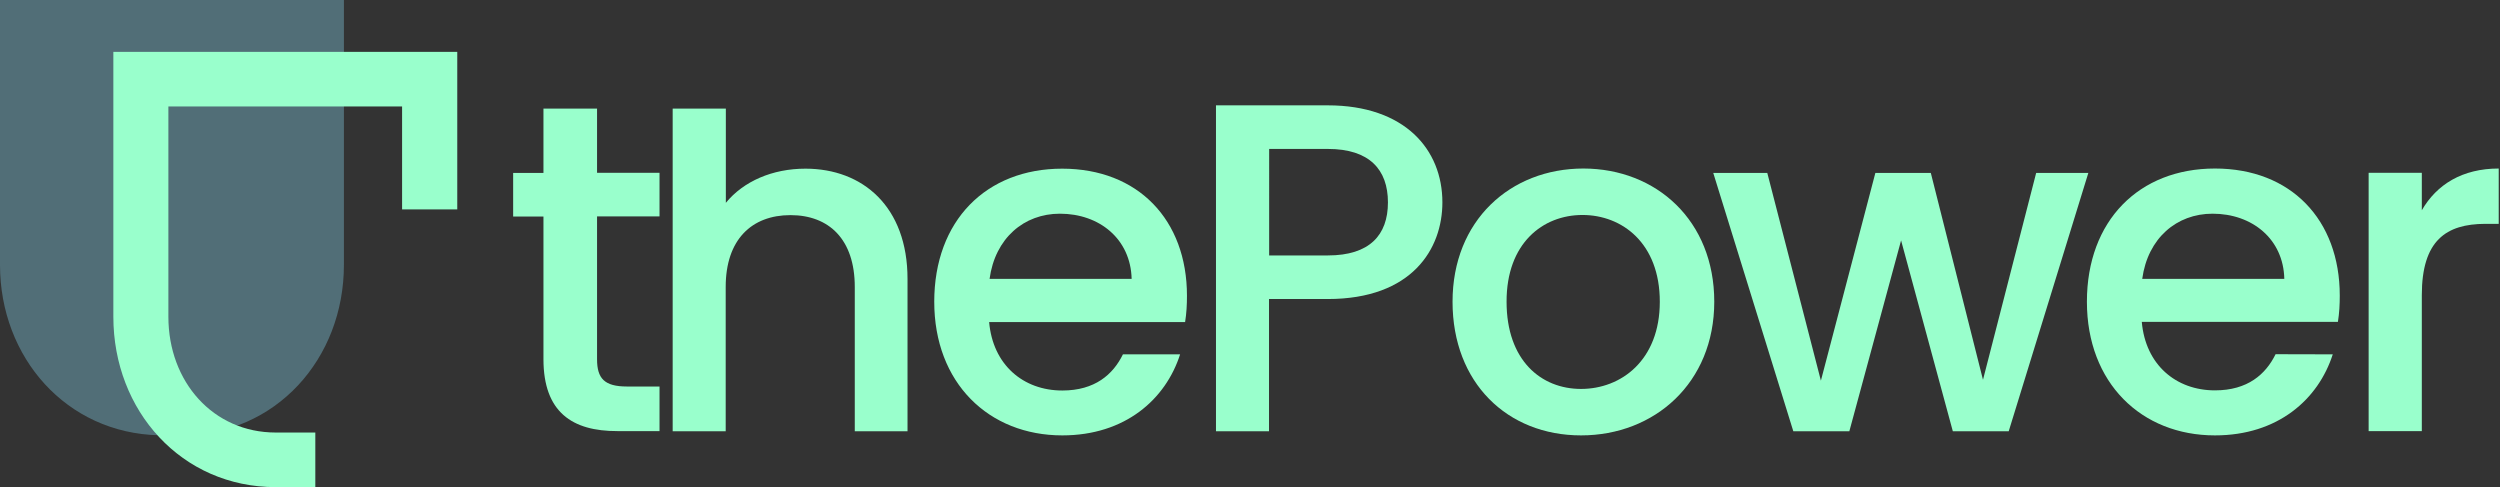 <?xml version="1.0" encoding="utf-8"?>
<!-- Generator: Adobe Illustrator 27.0.0, SVG Export Plug-In . SVG Version: 6.00 Build 0)  -->
<svg version="1.1" id="Capa_1" xmlns="http://www.w3.org/2000/svg" xmlns:xlink="http://www.w3.org/1999/xlink" x="0px" y="0px"
	 viewBox="0 0 1749 341" style="enable-background:new 0 0 1749 341;" xml:space="preserve">
<rect x="0" y="0" width="1749" height="341" fill="#333333" stroke="none"/>
<style type="text/css">
	.st0{fill-rule:evenodd;clip-rule:evenodd;fill:#516E77;}
	.st1{fill-rule:evenodd;clip-rule:evenodd;fill:#99FFCC;}
	.st2{fill:#99FFCC;}
</style>
<path class="st0" d="M0,0v185.3C0,250.2,46.5,303,111,304.5c0.9,0,1.8,0,2.7,0H127c65.9,0,113.6-53.4,113.6-119.2V0H0z"/>
<path class="st1" d="M79.3,36.3h240.6v110.2h-38.6v-72H117.8v147.1c0,45.6,31.4,81,75.1,81h27.7v38.2h-27.7
	c-65.9,0-113.6-53.4-113.6-119.2C79.3,221.6,79.3,36.3,79.3,36.3z"/>
<path class="st2" d="M380.2,251.5v-100H359V121h21.2V76h37.5v44.9h43.7v30.5h-43.7v100c0,13.4,5.2,19,20.9,19h22.8v31.2h-29.3
	C400.1,301.7,380.3,288.2,380.2,251.5L380.2,251.5z"/>
<path class="st2" d="M470.6,301.7V76h37.2v65.9c12.4-15.1,32.6-23.9,55.7-23.9c40.1,0,71.4,26.6,71.4,77.1v106.6H598v-101
	c0-33.1-17.9-50.2-45-50.2s-45.3,17.1-45.3,50.2v101L470.6,301.7L470.6,301.7z"/>
<path class="st2" d="M741.5,149.5c-25.1,0-45.3,17.1-49.2,45.6h99.4C791,167.2,769.2,149.5,741.5,149.5z M825.6,247.9
	c-10.1,31.5-38.5,56.7-82.4,56.7c-51.5,0-89.6-36.7-89.6-93.5S690,118,743.1,118s87.3,35.8,87.3,88.9c0,6.2-0.3,12.1-1.3,18.4H692
	c2.6,29.9,23.8,47.9,51.2,47.9c22.8,0,35.5-11.2,42.4-25.3L825.6,247.9L825.6,247.9z"/>
<path class="st2" d="M887.9,178.7H929c29,0,42-14.1,42-37.1s-13-37.4-42-37.4h-41.1V178.7z M1009.1,141.6
	c0,32.5-21.2,67.6-80.2,67.6h-41.1v92.5h-37.1v-228h78.2C982.7,73.7,1009.1,104.5,1009.1,141.6z"/>
<path class="st2" d="M1199.3,211.1c0,56.7-41.7,93.5-93.2,93.5s-89.9-36.7-89.9-93.5s40.4-93.2,91.6-93.2
	C1158.9,118,1199.3,154.4,1199.3,211.1L1199.3,211.1z M1054,211.1c0,41,24.1,61,52.1,61s55.1-20,55.1-61s-26.4-60.7-54.1-60.7
	C1079.4,150.4,1053.9,170.1,1054,211.1L1054,211.1z"/>
<path class="st2" d="M1254.6,301.7l-56-180.7h37.8l37.5,145.3L1312,121h38.8l36.5,144.7l37.2-144.7h36.5l-55.7,180.7h-39.1
	L1330,168.2l-36.2,133.5H1254.6L1254.6,301.7z"/>
<path class="st2" d="M1547.9,149.5c-25.1,0-45.3,17.1-49.2,45.6h99.4C1597.5,167.2,1575.6,149.5,1547.9,149.5z M1632,247.9
	c-10.1,31.5-38.4,56.7-82.4,56.7c-51.5,0-89.6-36.7-89.6-93.5s36.5-93.2,89.6-93.2s87.3,35.8,87.3,88.9c0,6.2-0.3,12.1-1.3,18.4
	h-137.2c2.6,29.9,23.8,47.9,51.2,47.9c22.8,0,35.5-11.2,42.4-25.3L1632,247.9L1632,247.9z"/>
<path class="st2" d="M1694.3,206.5v95.1h-37.2V120.9h37.2v26.2c10.4-18,28.3-29.2,53.8-29.2v38.7h-9.4
	C1711.3,156.7,1694.3,168.2,1694.3,206.5L1694.3,206.5z"/>
</svg>

